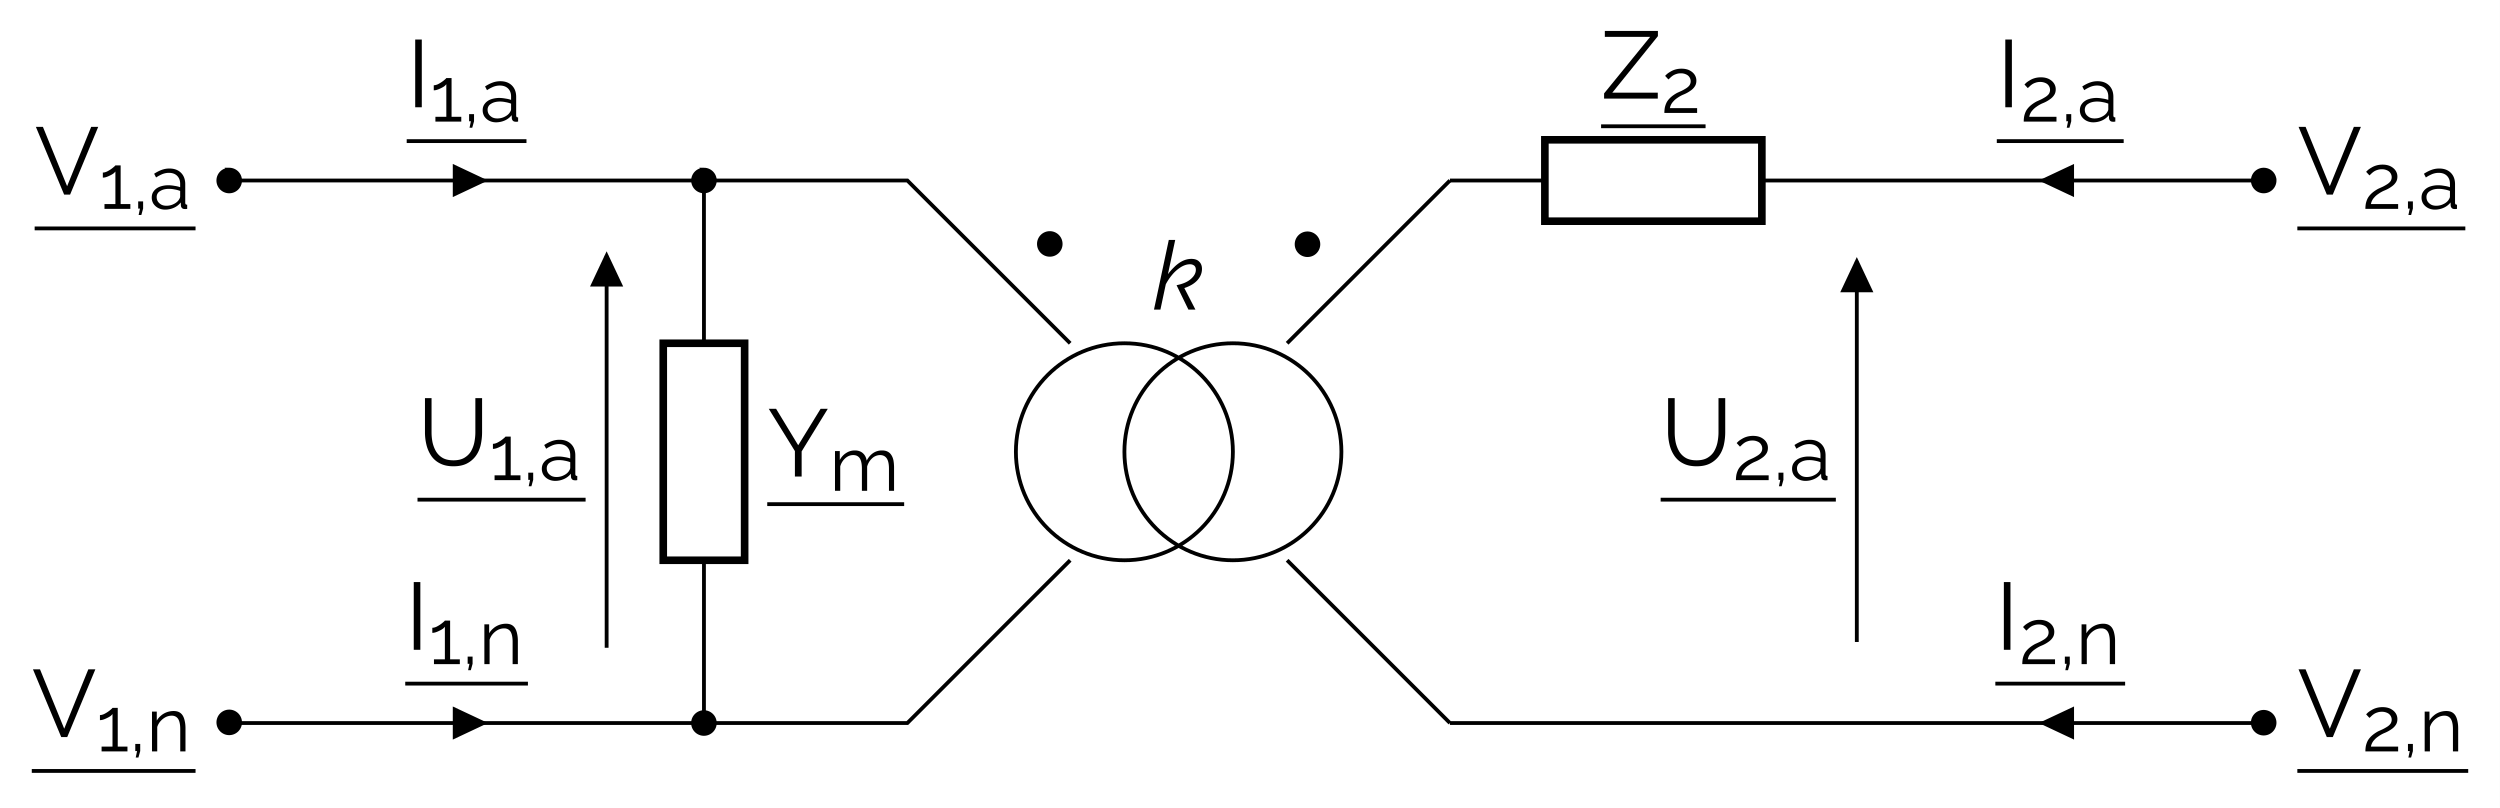 <svg xmlns="http://www.w3.org/2000/svg" xmlns:xlink="http://www.w3.org/1999/xlink" width="348.331" height="112.639" viewBox="0 0 261.248 84.479"><rect x="0" y="0" width="261.248" height="84.479" fill="#808080" stroke="none"/><defs><symbol overflow="visible" id="b"><path style="stroke:none" d="M2.453-2.547c.664-.133 1.164-.351 1.5-.656.344-.3.516-.617.516-.953 0-.196-.059-.344-.172-.438a.698.698 0 0 0-.453-.14c-.305 0-.617.101-.938.296a3.84 3.84 0 0 0-.922.813 5.51 5.51 0 0 0-.765 1.203l.203-1.094a5.89 5.89 0 0 1 .766-.906c.269-.27.554-.484.859-.64.312-.157.629-.235.953-.235.375 0 .648.102.828.297.188.188.281.438.281.75 0 .438-.164.836-.484 1.188-.313.343-.766.617-1.36.812L4.423 0h-.734ZM1.641-7.28h.671L.766 0H.094Zm0 0"/></symbol><symbol overflow="visible" id="c"><path style="stroke:none" d="M.86-7.078 3.39-.875l2.516-6.203h.735L3.703 0h-.625L.125-7.078Zm0 0"/></symbol><symbol overflow="visible" id="i"><path style="stroke:none" d="M.89 0v-7.078h.688V0Zm0 0"/></symbol><symbol overflow="visible" id="j"><path style="stroke:none" d="m.313-.547 4.812-5.906H.391v-.625h5.546v.547L1.173-.625h4.75V0H.312Zm0 0"/></symbol><symbol overflow="visible" id="k"><path style="stroke:none" d="m.922-7.078 2.312 3.812 2.344-3.812h.75L3.594-2.625V0H2.89v-2.656L.156-7.078Zm0 0"/></symbol><symbol overflow="visible" id="m"><path style="stroke:none" d="M3.766.047c-.555 0-1.024-.098-1.407-.297a2.383 2.383 0 0 1-.921-.797 3.524 3.524 0 0 1-.5-1.14A5.496 5.496 0 0 1 .78-3.516v-3.562h.688v3.562c0 .375.035.743.11 1.094.081.344.206.656.374.938.176.28.41.507.703.671.29.157.66.235 1.11.235.445 0 .816-.082 1.109-.25.3-.176.535-.399.703-.672a3.18 3.18 0 0 0 .36-.938c.07-.351.109-.71.109-1.078v-3.562h.703v3.562c0 .48-.055.938-.156 1.375-.106.43-.278.805-.516 1.125a2.66 2.66 0 0 1-.937.782c-.375.187-.836.28-1.375.28Zm0 0"/></symbol><symbol overflow="visible" id="d"><path style="stroke:none" d="M3.234-.5V0H.531v-.5h1.14v-3.406a1.14 1.14 0 0 1-.218.219c-.105.074-.226.14-.36.203-.124.062-.25.117-.374.156a1.106 1.106 0 0 1-.36.062v-.53c.125 0 .258-.032.407-.095a3.207 3.207 0 0 0 .75-.5.874.874 0 0 0 .156-.156h.547V-.5Zm0 0"/></symbol><symbol overflow="visible" id="e"><path style="stroke:none" d="m.688.64.14-.671H.641v-.75h.515v.75L.97.64Zm0 0"/></symbol><symbol overflow="visible" id="f"><path style="stroke:none" d="M.266-1.188c0-.257.07-.484.218-.671.145-.196.348-.348.61-.454a2.62 2.62 0 0 1 .922-.156c.195 0 .406.024.625.063.218.031.414.078.593.14v-.359c0-.344-.105-.617-.312-.828-.211-.207-.496-.313-.86-.313-.23 0-.453.043-.671.125a3.954 3.954 0 0 0-.672.36l-.203-.39c.27-.177.535-.313.796-.407.258-.094.524-.14.797-.14.508 0 .91.148 1.204.437.3.293.453.695.453 1.203v1.922c0 .074.015.133.046.172.032.03.083.046.157.046V0c-.063.008-.117.016-.156.016a.184.184 0 0 1-.094 0c-.137 0-.242-.04-.313-.125a.407.407 0 0 1-.094-.25l-.015-.313a1.86 1.86 0 0 1-.735.563 2.25 2.25 0 0 1-.89.187c-.274 0-.516-.058-.734-.172a1.367 1.367 0 0 1-.5-.453 1.222 1.222 0 0 1-.172-.64Zm2.78.313c.052-.07.095-.14.126-.203a.43.43 0 0 0 .062-.203v-.594a3.015 3.015 0 0 0-.578-.156 2.848 2.848 0 0 0-.578-.063c-.387 0-.7.078-.937.235a.691.691 0 0 0-.36.625c0 .156.035.304.11.437.082.137.203.25.359.344.156.086.336.125.547.125.258 0 .5-.05.719-.156.226-.102.406-.235.53-.391Zm0 0"/></symbol><symbol overflow="visible" id="g"><path style="stroke:none" d="M4.094 0h-.547v-2.313c0-.488-.074-.847-.219-1.078-.148-.226-.371-.343-.672-.343-.219 0-.433.054-.64.156a1.89 1.89 0 0 0-.532.422c-.156.18-.273.383-.343.61V0H.594v-4.156h.5v.937c.113-.195.258-.367.437-.515.176-.157.38-.274.61-.36.226-.082.468-.125.718-.125.227 0 .422.043.579.125a.974.974 0 0 1 .374.36c.094.156.16.343.204.562.05.219.078.465.078.735Zm0 0"/></symbol><symbol overflow="visible" id="h"><path style="stroke:none" d="M.344 0c0-.176.015-.36.047-.547.039-.187.101-.367.187-.547.094-.176.227-.347.406-.515.176-.164.407-.329.688-.485l.484-.219c.164-.082.32-.171.469-.265.145-.094.258-.195.344-.313a.765.765 0 0 0 .016-.813.748.748 0 0 0-.344-.312 1.274 1.274 0 0 0-.594-.125c-.168 0-.324.028-.469.079a1.333 1.333 0 0 0-.36.171 2.037 2.037 0 0 0-.265.22 2.11 2.11 0 0 1-.187.171l-.344-.375.172-.172a2.27 2.27 0 0 1 .36-.25 2.06 2.06 0 0 1 .515-.234c.207-.063.43-.094.672-.094.32 0 .597.059.828.172.226.117.406.266.531.453.125.188.188.398.188.625 0 .219-.047.406-.141.563a1.487 1.487 0 0 1-.36.406 3.516 3.516 0 0 1-.89.5 3.41 3.41 0 0 0-.625.36 1.97 1.97 0 0 0-.406.359A1.345 1.345 0 0 0 .922-.5h2.844V0Zm0 0"/></symbol><symbol overflow="visible" id="l"><path style="stroke:none" d="M6.766 0h-.532v-2.313c0-.488-.078-.847-.234-1.078-.156-.226-.387-.343-.688-.343a1.23 1.23 0 0 0-.843.343 1.806 1.806 0 0 0-.516.86V0h-.547v-2.313c0-.488-.074-.847-.219-1.078-.148-.226-.374-.343-.687-.343-.305 0-.578.109-.828.328a1.77 1.77 0 0 0-.531.86V0H.594v-4.156h.5v.937c.176-.32.398-.566.672-.734.27-.176.57-.266.906-.266.351 0 .633.102.844.297.207.188.336.445.39.766.188-.352.414-.617.688-.797.27-.176.57-.266.906-.266.238 0 .438.043.594.125a.964.964 0 0 1 .39.36c.102.156.176.343.22.562a4.3 4.3 0 0 1 .062.735Zm0 0"/></symbol><clipPath id="a"><path d="M0 0h261.246v84.48H0Zm0 0"/></clipPath></defs><g clip-path="url(#a)"><path style="stroke:none;fill-rule:nonzero;fill:#fff;fill-opacity:1" d="M0 84.48V0h261.25v84.48Zm0 0"/></g><path style="fill:none;stroke-width:.399;stroke-linecap:butt;stroke-linejoin:miter;stroke:#000;stroke-opacity:1;stroke-miterlimit:10" d="M104.882 28.345c0 6.266-5.074 11.34-11.336 11.34-6.262 0-11.34-5.074-11.34-11.34 0-6.262 5.078-11.336 11.34-11.336s11.336 5.074 11.336 11.336Zm11.34 0c0 6.266-5.078 11.34-11.34 11.34s-11.336-5.074-11.336-11.34c0-6.262 5.074-11.336 11.336-11.336 6.262 0 11.34 5.074 11.34 11.336Zm0 0" transform="matrix(1 0 0 -1 23.954 75.556)"/><use xlink:href="#b" x="120.497" y="32.351" style="fill:#000;fill-opacity:1"/><use xlink:href="#c" x="3.623" y="20.333" style="fill:#000;fill-opacity:1"/><g style="fill:#000;fill-opacity:1"><use xlink:href="#d" x="10.388" y="21.828"/><use xlink:href="#e" x="13.799" y="21.828"/><use xlink:href="#f" x="15.592" y="21.828"/></g><path style="fill:none;stroke-width:.398;stroke-linecap:butt;stroke-linejoin:miter;stroke:#000;stroke-opacity:1;stroke-miterlimit:10" d="M-.002 0h16.813" transform="matrix(1 0 0 -1 3.623 23.868)"/><use xlink:href="#c" x="3.321" y="77.026" style="fill:#000;fill-opacity:1"/><g style="fill:#000;fill-opacity:1"><use xlink:href="#d" x="10.085" y="78.52"/><use xlink:href="#e" x="13.496" y="78.52"/><use xlink:href="#g" x="15.289" y="78.52"/></g><path style="fill:none;stroke-width:.398;stroke-linecap:butt;stroke-linejoin:miter;stroke:#000;stroke-opacity:1;stroke-miterlimit:10" d="M0-.002h17.113" transform="matrix(1 0 0 -1 3.321 80.561)"/><use xlink:href="#c" x="240.072" y="20.333" style="fill:#000;fill-opacity:1"/><g style="fill:#000;fill-opacity:1"><use xlink:href="#h" x="246.837" y="21.828"/><use xlink:href="#e" x="250.989" y="21.828"/><use xlink:href="#f" x="252.783" y="21.828"/></g><path style="fill:none;stroke-width:.398;stroke-linecap:butt;stroke-linejoin:miter;stroke:#000;stroke-opacity:1;stroke-miterlimit:10" d="M-.002 0h17.555" transform="matrix(1 0 0 -1 240.072 23.868)"/><use xlink:href="#c" x="240.072" y="77.026" style="fill:#000;fill-opacity:1"/><g style="fill:#000;fill-opacity:1"><use xlink:href="#h" x="246.837" y="78.52"/><use xlink:href="#e" x="250.989" y="78.52"/><use xlink:href="#g" x="252.783" y="78.52"/></g><path style="fill:none;stroke-width:.398;stroke-linecap:butt;stroke-linejoin:miter;stroke:#000;stroke-opacity:1;stroke-miterlimit:10" d="M-.002-.002h17.856" transform="matrix(1 0 0 -1 240.072 80.561)"/><path style="fill:none;stroke-width:.399;stroke-linecap:butt;stroke-linejoin:miter;stroke:#000;stroke-opacity:1;stroke-miterlimit:10" d="M0 56.693h24.804m0 0h35.433m0 0h10.63L85.041 42.52m0 0 2.836-2.836" transform="matrix(1 0 0 -1 23.954 75.556)"/><path style="fill-rule:nonzero;fill:#000;fill-opacity:1;stroke-width:.399;stroke-linecap:butt;stroke-linejoin:miter;stroke:#000;stroke-opacity:1;stroke-miterlimit:10" d="M1.132 56.693c0 .629-.504 1.133-1.133 1.133a1.134 1.134 0 1 1 1.133-1.133Zm49.609 0c0 .629-.508 1.133-1.133 1.133a1.132 1.132 0 1 1 0-2.266c.626 0 1.133.508 1.133 1.133Zm-27.179 0v-1.418l3.011 1.418-3.011 1.418Zm0 0" transform="matrix(1 0 0 -1 23.954 75.556)"/><use xlink:href="#i" x="42.499" y="11.211" style="fill:#000;fill-opacity:1"/><g style="fill:#000;fill-opacity:1"><use xlink:href="#d" x="44.969" y="12.705"/><use xlink:href="#e" x="48.38" y="12.705"/><use xlink:href="#f" x="50.173" y="12.705"/></g><path style="fill:none;stroke-width:.398;stroke-linecap:butt;stroke-linejoin:miter;stroke:#000;stroke-opacity:1;stroke-miterlimit:10" d="M.001-.001h12.516" transform="matrix(1 0 0 -1 42.499 14.745)"/><path style="fill-rule:nonzero;fill:#000;fill-opacity:1;stroke-width:.399;stroke-linecap:butt;stroke-linejoin:miter;stroke:#000;stroke-opacity:1;stroke-miterlimit:10" d="M86.882 50.033a1.134 1.134 0 1 1-2.267-.002 1.134 1.134 0 0 1 2.267.002Zm0 0" transform="matrix(1 0 0 -1 23.954 75.556)"/><path style="fill:none;stroke-width:.399;stroke-linecap:butt;stroke-linejoin:miter;stroke:#000;stroke-opacity:1;stroke-miterlimit:10" d="M127.562 56.693 113.386 42.52m0 0-2.836-2.836" transform="matrix(1 0 0 -1 23.954 75.556)"/><path style="fill-rule:nonzero;fill:#000;fill-opacity:1;stroke-width:.399;stroke-linecap:butt;stroke-linejoin:miter;stroke:#000;stroke-opacity:1;stroke-miterlimit:10" d="M113.812 50.033a1.134 1.134 0 1 1-2.268-.002 1.134 1.134 0 0 1 2.268.002Zm0 0" transform="matrix(1 0 0 -1 23.954 75.556)"/><path style="fill:none;stroke-width:.399;stroke-linecap:butt;stroke-linejoin:miter;stroke:#000;stroke-opacity:1;stroke-miterlimit:10" d="M127.562 56.693h9.921m22.676 0h31.184m0 0H212.6" transform="matrix(1 0 0 -1 23.954 75.556)"/><path style="fill:none;stroke-width:.797;stroke-linecap:butt;stroke-linejoin:miter;stroke:#000;stroke-opacity:1;stroke-miterlimit:10" d="M137.483 60.947h22.676v-8.504h-22.675Zm0 0" transform="matrix(1 0 0 -1 23.954 75.556)"/><use xlink:href="#j" x="167.314" y="10.307" style="fill:#000;fill-opacity:1"/><use xlink:href="#h" x="173.581" y="11.802" style="fill:#000;fill-opacity:1"/><path style="fill:none;stroke-width:.398;stroke-linecap:butt;stroke-linejoin:miter;stroke:#000;stroke-opacity:1;stroke-miterlimit:10" d="M-.002.002h10.918" transform="matrix(1 0 0 -1 167.314 13.197)"/><path style="fill-rule:nonzero;fill:#000;fill-opacity:1;stroke-width:.399;stroke-linecap:butt;stroke-linejoin:miter;stroke:#000;stroke-opacity:1;stroke-miterlimit:10" d="M213.733 56.693a1.13 1.13 0 0 1-1.132 1.133 1.134 1.134 0 1 1 1.133-1.133Zm-21.152 0v1.418l-3.012-1.418 3.012-1.418Zm0 0" transform="matrix(1 0 0 -1 23.954 75.556)"/><use xlink:href="#i" x="208.663" y="11.211" style="fill:#000;fill-opacity:1"/><g style="fill:#000;fill-opacity:1"><use xlink:href="#h" x="211.134" y="12.705"/><use xlink:href="#e" x="215.286" y="12.705"/><use xlink:href="#f" x="217.08" y="12.705"/></g><path style="fill:none;stroke-width:.398;stroke-linecap:butt;stroke-linejoin:miter;stroke:#000;stroke-opacity:1;stroke-miterlimit:10" d="M.001-.001H13.26" transform="matrix(1 0 0 -1 208.663 14.745)"/><path style="fill:none;stroke-width:.399;stroke-linecap:butt;stroke-linejoin:miter;stroke:#000;stroke-opacity:1;stroke-miterlimit:10" d="M0 .001h24.804m0 0h35.433m0 0h10.63l14.175 14.172m0 0 2.836 2.836" transform="matrix(1 0 0 -1 23.954 75.556)"/><path style="fill-rule:nonzero;fill:#000;fill-opacity:1;stroke-width:.399;stroke-linecap:butt;stroke-linejoin:miter;stroke:#000;stroke-opacity:1;stroke-miterlimit:10" d="M1.132.001A1.134 1.134 0 1 1-1.132 0a1.134 1.134 0 0 1 2.264.002Zm49.609 0a1.134 1.134 0 0 1-2.27 0 1.135 1.135 0 1 1 2.27 0Zm-27.179 0v-1.418L26.573.001l-3.011 1.414Zm0 0" transform="matrix(1 0 0 -1 23.954 75.556)"/><use xlink:href="#i" x="42.347" y="67.903" style="fill:#000;fill-opacity:1"/><g style="fill:#000;fill-opacity:1"><use xlink:href="#d" x="44.818" y="69.398"/><use xlink:href="#e" x="48.229" y="69.398"/><use xlink:href="#g" x="50.022" y="69.398"/></g><path style="fill:none;stroke-width:.398;stroke-linecap:butt;stroke-linejoin:miter;stroke:#000;stroke-opacity:1;stroke-miterlimit:10" d="M0 0h12.821" transform="matrix(1 0 0 -1 42.347 71.438)"/><path style="fill:none;stroke-width:.399;stroke-linecap:butt;stroke-linejoin:miter;stroke:#000;stroke-opacity:1;stroke-miterlimit:10" d="m127.562.001-14.176 14.172m0 0-2.836 2.836M127.562.001h63.78m0 0h21.259" transform="matrix(1 0 0 -1 23.954 75.556)"/><path style="fill-rule:nonzero;fill:#000;fill-opacity:1;stroke-width:.399;stroke-linecap:butt;stroke-linejoin:miter;stroke:#000;stroke-opacity:1;stroke-miterlimit:10" d="M213.733.001A1.134 1.134 0 1 1 211.466 0a1.134 1.134 0 0 1 2.267.001Zm-21.152 0v1.414L189.57.001l3.012-1.418Zm0 0" transform="matrix(1 0 0 -1 23.954 75.556)"/><use xlink:href="#i" x="208.512" y="67.903" style="fill:#000;fill-opacity:1"/><g style="fill:#000;fill-opacity:1"><use xlink:href="#h" x="210.983" y="69.398"/><use xlink:href="#e" x="215.135" y="69.398"/><use xlink:href="#g" x="216.929" y="69.398"/></g><path style="fill:none;stroke-width:.398;stroke-linecap:butt;stroke-linejoin:miter;stroke:#000;stroke-opacity:1;stroke-miterlimit:10" d="M0 0h13.562" transform="matrix(1 0 0 -1 208.512 71.438)"/><path style="fill:none;stroke-width:.399;stroke-linecap:butt;stroke-linejoin:miter;stroke:#000;stroke-opacity:1;stroke-miterlimit:10" d="M49.608 56.693V39.685m-10.17-31.82v40.96M49.609 17.01V.001" transform="matrix(1 0 0 -1 23.954 75.556)"/><path style="fill:none;stroke-width:.797;stroke-linecap:butt;stroke-linejoin:miter;stroke:#000;stroke-opacity:1;stroke-miterlimit:10" d="M45.355 17.01v22.675h8.504V17.009Zm0 0" transform="matrix(1 0 0 -1 23.954 75.556)"/><use xlink:href="#k" x="80.177" y="49.794" style="fill:#000;fill-opacity:1"/><use xlink:href="#l" x="86.662" y="51.289" style="fill:#000;fill-opacity:1"/><path style="fill:none;stroke-width:.398;stroke-linecap:butt;stroke-linejoin:miter;stroke:#000;stroke-opacity:1;stroke-miterlimit:10" d="M-.001 0h14.308" transform="matrix(1 0 0 -1 80.177 52.683)"/><path style="fill-rule:nonzero;fill:#000;fill-opacity:1;stroke-width:.399;stroke-linecap:butt;stroke-linejoin:miter;stroke:#000;stroke-opacity:1;stroke-miterlimit:10" d="M39.437 45.814h1.418l-1.418 3.012-1.418-3.012Zm0 0" transform="matrix(1 0 0 -1 23.954 75.556)"/><use xlink:href="#m" x="43.629" y="48.68" style="fill:#000;fill-opacity:1"/><g style="fill:#000;fill-opacity:1"><use xlink:href="#d" x="51.151" y="50.174"/><use xlink:href="#e" x="54.562" y="50.174"/><use xlink:href="#f" x="56.355" y="50.174"/></g><path style="fill:none;stroke-width:.398;stroke-linecap:butt;stroke-linejoin:miter;stroke:#000;stroke-opacity:1;stroke-miterlimit:10" d="M0 0h17.566" transform="matrix(1 0 0 -1 43.629 52.214)"/><path style="fill:none;stroke-width:.399;stroke-linecap:butt;stroke-linejoin:miter;stroke:#000;stroke-opacity:1;stroke-miterlimit:10" d="M170.081 8.47v39.754" transform="matrix(1 0 0 -1 23.954 75.556)"/><path style="fill-rule:nonzero;fill:#000;fill-opacity:1;stroke-width:.399;stroke-linecap:butt;stroke-linejoin:miter;stroke:#000;stroke-opacity:1;stroke-miterlimit:10" d="M170.081 45.212h1.418l-1.418 3.012-1.418-3.012Zm0 0" transform="matrix(1 0 0 -1 23.954 75.556)"/><use xlink:href="#m" x="173.536" y="48.68" style="fill:#000;fill-opacity:1"/><g style="fill:#000;fill-opacity:1"><use xlink:href="#h" x="181.058" y="50.174"/><use xlink:href="#e" x="185.21" y="50.174"/><use xlink:href="#f" x="187.004" y="50.174"/></g><path style="fill:none;stroke-width:.398;stroke-linecap:butt;stroke-linejoin:miter;stroke:#000;stroke-opacity:1;stroke-miterlimit:10" d="M0 0h18.308" transform="matrix(1 0 0 -1 173.536 52.214)"/></svg>
